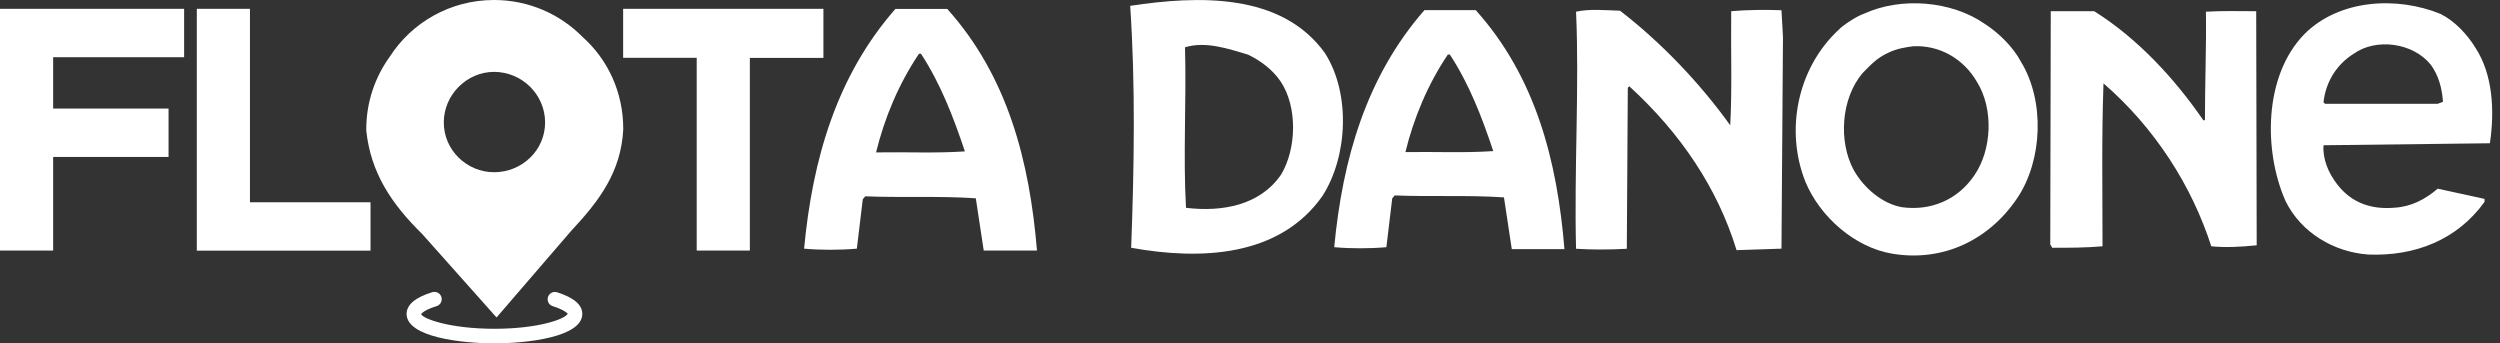 <svg width="233" height="32" viewBox="0 0 233 32" fill="none" xmlns="http://www.w3.org/2000/svg">
<rect x="0" y="0" width="233" height="32" fill="#333333" stroke="none"/>
<path fill-rule="evenodd" clip-rule="evenodd" d="M135.124 5.082C136.945 7.854 138.127 10.95 139.172 14.082C136.492 14.267 133.72 14.129 130.985 14.175C131.761 10.996 133.073 7.854 134.94 5.082H135.124ZM137.536 0.942C143.127 7.171 145.132 14.988 145.806 23.221H140.9L140.17 18.398C136.852 18.167 133.304 18.352 129.987 18.213L129.756 18.49L129.21 23.037C127.667 23.175 125.847 23.175 124.35 23.037C125.126 14.803 127.353 7.124 132.759 0.942H137.536Z" fill="white"/>
<path fill-rule="evenodd" clip-rule="evenodd" d="M184.275 7.67C185.818 10.174 185.643 13.99 183.998 16.356C182.455 18.629 179.95 19.673 177.271 19.313C175.45 18.999 173.722 17.539 172.771 15.857C171.32 13.177 171.588 9.176 173.593 6.81C174.369 6.034 174.914 5.406 176.005 4.907C176.836 4.519 177.492 4.426 178.278 4.315C180.727 4.177 183 5.443 184.275 7.67ZM188.359 5.766C190.586 9.407 190.365 14.905 188.045 18.407C185.412 22.362 181.087 24.451 176.319 23.637C172.863 23.046 169.638 20.228 168.27 16.956C166.358 12.179 167.494 6.367 171.366 2.772C171.736 2.366 173.048 1.497 173.732 1.275C177.188 -0.314 181.872 0.092 184.913 2.181C186.271 3.04 187.639 4.399 188.359 5.766Z" fill="white"/>
<path fill-rule="evenodd" clip-rule="evenodd" d="M119.351 7.586C120.94 9.952 120.848 13.861 119.397 16.273C117.438 19.137 113.899 19.775 110.535 19.368C110.258 14.508 110.582 9.499 110.443 4.408C112.356 3.816 114.49 4.546 116.311 5.091C117.438 5.627 118.575 6.45 119.351 7.586ZM123.481 4.944C125.893 8.714 125.616 14.582 123.25 18.268C119.249 23.951 111.931 24.266 105.425 23.092C105.703 15.589 105.832 7.91 105.333 0.545C111.663 -0.416 119.434 -0.693 123.481 4.944Z" fill="white"/>
<path fill-rule="evenodd" clip-rule="evenodd" d="M210.324 22.861C208.956 23 207.506 23.092 206.092 22.954C204.271 17.317 200.862 11.948 196.047 7.771C195.863 12.771 195.955 17.908 195.955 22.954C194.412 23.092 192.813 23.092 191.27 23.092L191.085 22.778L191.131 1.044H195.179C199.226 3.585 202.682 7.319 205.362 11.227L205.5 11.181C205.5 7.679 205.639 4.408 205.593 1.09C207.182 0.998 208.642 1.044 210.278 1.044L210.324 22.861Z" fill="white"/>
<path fill-rule="evenodd" clip-rule="evenodd" d="M166.173 3.447L166.034 23.175L161.848 23.314C160.074 17.539 156.664 12.447 151.85 8.039L151.711 8.178L151.619 23.185C150.076 23.277 148.302 23.277 146.888 23.185C146.703 15.774 147.202 8.049 146.888 1.09C148.163 0.813 149.521 0.952 150.981 0.998C154.844 3.955 158.531 7.864 161.257 11.68C161.442 8.27 161.303 4.814 161.349 1.044C162.846 0.906 164.62 0.906 166.034 0.952L166.173 3.447Z" fill="white"/>
<path fill-rule="evenodd" clip-rule="evenodd" d="M230.736 4.491C232.326 6.949 232.511 10.312 232.058 13.352L216.552 13.537C216.46 14.812 217.005 16.125 217.827 17.178C219.149 18.906 221.006 19.544 223.15 19.359C224.739 19.267 226.015 18.583 227.197 17.585L231.559 18.537V18.814C229.008 22.362 225.054 23.905 220.692 23.72C217.55 23.489 214.464 21.715 213.004 18.721C210.962 14.082 210.962 7.078 214.778 3.169C218.003 -0.055 223.372 -0.379 227.465 1.303C228.777 1.95 229.96 3.216 230.736 4.491ZM226.55 6.034C227.28 7.032 227.595 8.215 227.687 9.49L227.188 9.675H216.691L216.552 9.536C216.737 7.716 217.735 6.034 219.324 5.036C221.459 3.493 224.915 3.992 226.55 6.034Z" fill="white"/>
<path d="M4.953 5.322V10.118H15.709V14.628H4.953V23.351H0V0.822H17.16V5.332H4.953V5.322Z" fill="white"/>
<path d="M18.343 23.351V0.822H23.296V18.851H34.532V23.36H18.343V23.351Z" fill="white"/>
<path d="M69.886 5.387V23.351H64.933V5.387H58.077V0.822H76.743V5.396H69.886V5.387Z" fill="white"/>
<path fill-rule="evenodd" clip-rule="evenodd" d="M54.288 3.437C52.2 1.321 49.28 0 46.046 0C41.952 0 38.367 2.107 36.325 5.286C34.938 7.208 34.135 9.545 34.135 12.077V12.142C34.532 16.042 36.435 18.952 39.355 21.817L46.277 29.588L53.262 21.484C55.831 18.74 57.883 16.032 58.086 12.068V12.004C58.086 8.612 56.663 5.554 54.288 3.437ZM46.046 16.051C43.514 16.051 41.361 13.999 41.361 11.412C41.361 8.825 43.514 6.699 46.046 6.699C48.661 6.699 50.804 8.825 50.804 11.412C50.804 13.999 48.661 16.051 46.046 16.051Z" fill="white"/>
<path fill-rule="evenodd" clip-rule="evenodd" d="M85.835 5.008C87.674 7.817 88.866 10.941 89.929 14.11C87.212 14.295 84.412 14.156 81.649 14.203C82.435 10.987 83.765 7.808 85.65 5.008H85.835ZM88.275 0.822C93.93 7.124 95.954 15.034 96.647 23.351H91.684L90.945 18.481C87.591 18.25 84.006 18.435 80.642 18.296L80.411 18.573L79.857 23.175C78.295 23.314 76.456 23.314 74.941 23.175C75.726 14.849 77.972 7.078 83.451 0.832H88.275V0.822Z" fill="white"/>
<path d="M51.923 27.241C51.562 27.13 51.183 27.324 51.072 27.685C50.962 28.045 51.156 28.424 51.516 28.535C52.551 28.858 52.874 29.191 52.911 29.228C52.727 29.718 50.222 30.642 46.083 30.642C41.943 30.642 39.439 29.718 39.254 29.283C39.291 29.191 39.623 28.858 40.686 28.535C41.047 28.424 41.25 28.045 41.139 27.685C41.028 27.324 40.658 27.13 40.289 27.232C38.699 27.722 37.895 28.405 37.895 29.256C37.895 31.427 43.042 32 46.083 32C49.123 32 54.27 31.418 54.27 29.256C54.27 28.405 53.475 27.731 51.923 27.241Z" fill="white"/>
</svg>
